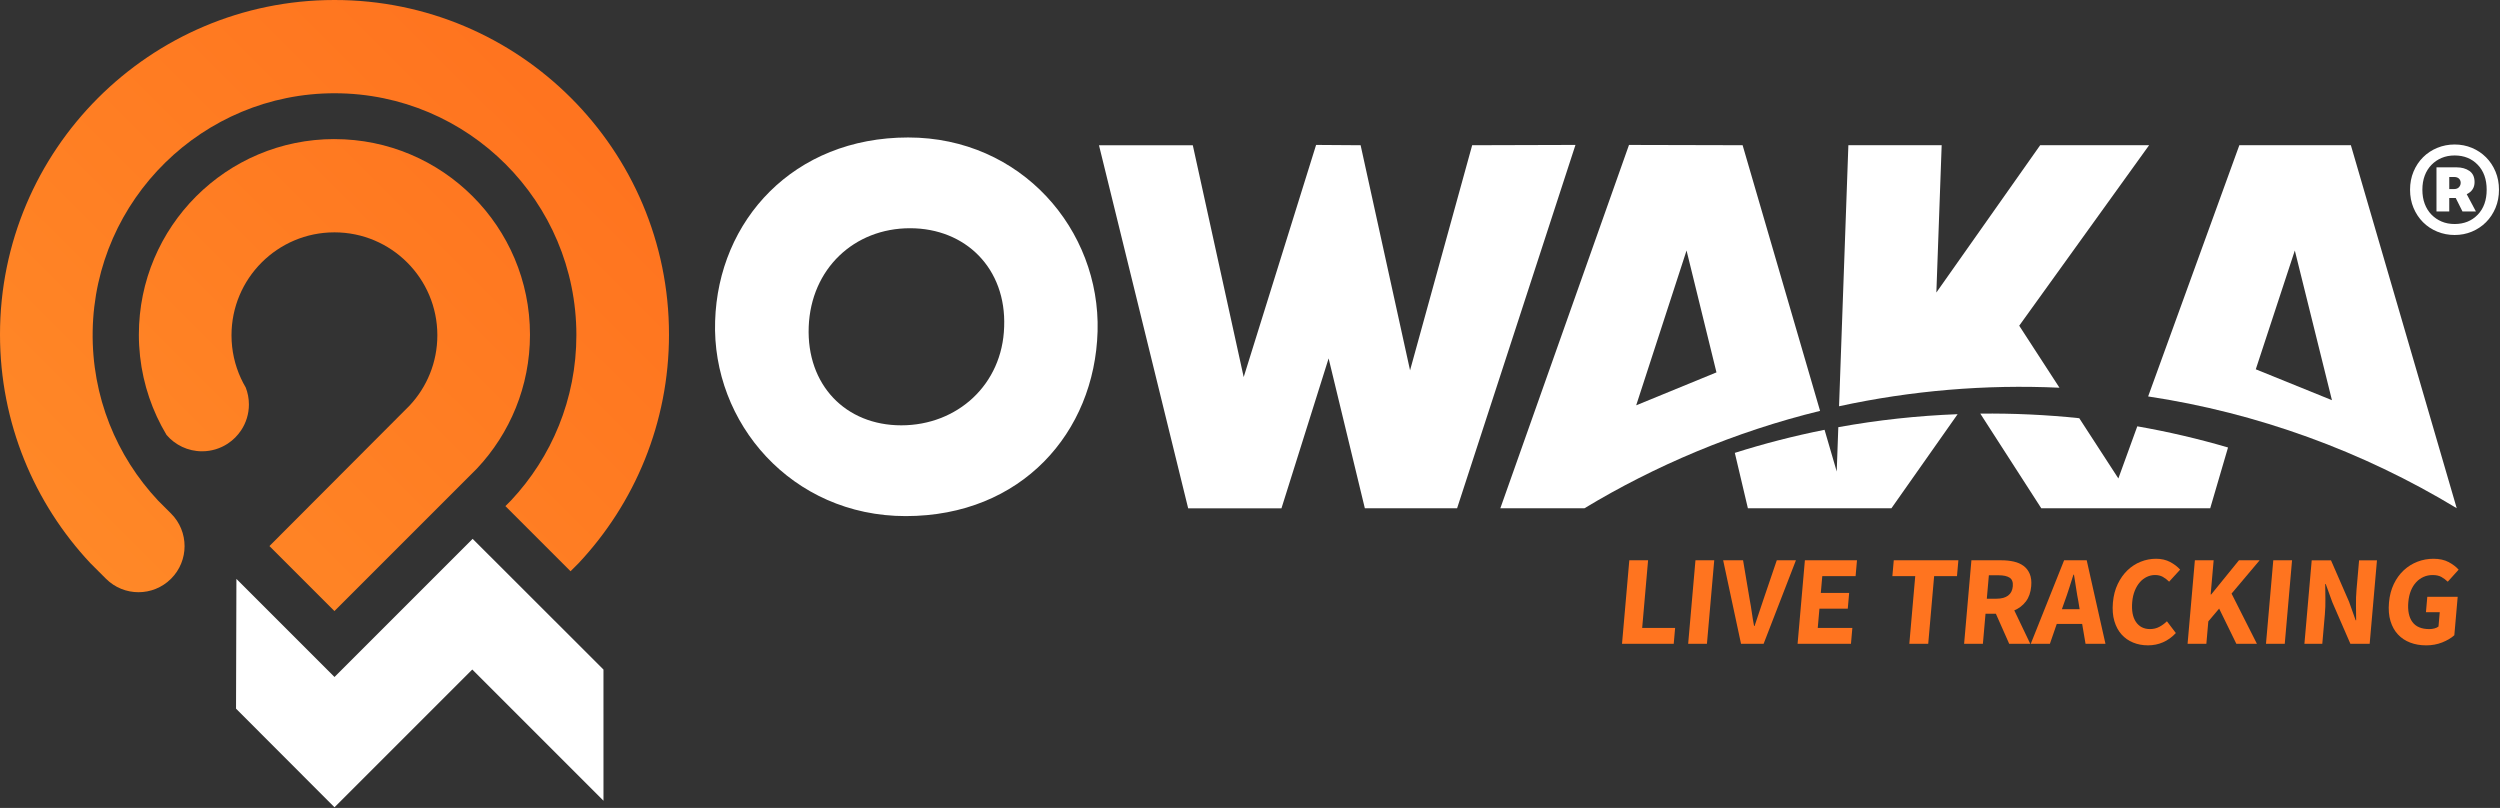 <svg viewBox="0 0 2429 785" xmlns="http://www.w3.org/2000/svg">
<rect x="0" y="0" width="2429" height="785" fill="#333333" stroke="none"/>
<path d="M1575.95 625.51L1583.04 544.37H1601.28L1595.54 610.08H1627.55L1626.2 625.51H1575.95Z" fill="#FF741F"/>
<path d="M1640.22 625.51L1647.31 544.37H1665.55L1658.46 625.51H1640.22Z" fill="#FF741F"/>
<path d="M1691.58 625.51L1674.22 544.37H1693.57L1699.94 582.2C1700.79 586.68 1701.51 591.02 1702.09 595.2C1702.67 599.39 1703.39 603.73 1704.24 608.2H1704.74C1706.29 603.72 1707.74 599.39 1709.1 595.2C1710.46 591.01 1711.91 586.67 1713.46 582.2L1726.32 544.37H1744.93L1713.53 625.51H1691.57H1691.58Z" fill="#FF741F"/>
<path d="M1746.54 625.51L1753.63 544.37H1804.25L1802.9 559.8H1770.52L1769.1 576.1H1796.64L1795.3 591.41H1767.76L1766.13 610.08H1799.75L1798.4 625.51H1746.54Z" fill="#FF741F"/>
<path d="M1855.1 625.51L1860.84 559.8H1838.63L1839.98 544.37H1902.76L1901.41 559.8H1879.2L1873.46 625.51H1855.1Z" fill="#FF741F"/>
<path d="M1908.33 625.52L1915.42 544.38H1944.58C1948.88 544.38 1952.88 544.8 1956.57 545.63C1960.26 546.46 1963.43 547.85 1966.07 549.8C1968.71 551.75 1970.72 554.34 1972.09 557.58C1973.46 560.82 1973.94 564.84 1973.52 569.65C1973 575.62 1971.27 580.54 1968.32 584.4C1965.38 588.26 1961.63 591.14 1957.08 593.05L1972.61 625.53H1952.14L1939.18 596.28H1929.13L1926.58 625.53H1908.34L1908.33 625.52ZM1930.39 581.71H1939.82C1944.62 581.71 1948.37 580.69 1951.07 578.66C1953.77 576.63 1955.29 573.62 1955.64 569.64C1955.99 565.66 1954.97 562.88 1952.58 561.3C1950.2 559.72 1946.6 558.94 1941.81 558.94H1932.38L1930.39 581.72V581.71Z" fill="#FF741F"/>
<path d="M1973.09 625.52L2005.49 544.38H2027.45L2045.67 625.52H2026.31L2023.03 606.23H1998.34L1991.69 625.52H1973.08H1973.09ZM2005.96 584.45L2003.32 591.92H2020.57L2019.36 584.45C2018.56 580.39 2017.82 576.07 2017.14 571.51C2016.46 566.95 2015.77 562.55 2015.07 558.32H2014.57C2013.2 562.64 2011.8 567.05 2010.37 571.57C2008.94 576.09 2007.47 580.39 2005.96 584.45Z" fill="#FF741F"/>
<path d="M2086.86 627.01C2081.73 627.01 2076.97 626.12 2072.58 624.33C2068.19 622.55 2064.42 619.91 2061.3 616.43C2058.17 612.95 2055.84 608.61 2054.31 603.43C2052.78 598.25 2052.31 592.25 2052.9 585.45C2053.49 578.73 2055.04 572.74 2057.57 567.47C2060.1 562.2 2063.26 557.74 2067.05 554.09C2070.84 550.44 2075.14 547.66 2079.94 545.75C2084.74 543.84 2089.7 542.89 2094.83 542.89C2099.96 542.89 2104.62 543.95 2108.57 546.06C2112.52 548.18 2115.74 550.64 2118.22 553.46L2107.52 565.16C2105.62 563.25 2103.58 561.7 2101.41 560.49C2099.24 559.29 2096.71 558.69 2093.81 558.69C2091.08 558.69 2088.44 559.29 2085.9 560.49C2083.35 561.69 2081.09 563.41 2079.12 565.66C2077.15 567.9 2075.5 570.64 2074.18 573.87C2072.86 577.11 2072.03 580.76 2071.67 584.82C2070.94 593.2 2072.15 599.69 2075.3 604.3C2078.45 608.9 2083.01 611.21 2088.96 611.21C2092.27 611.21 2095.29 610.48 2098.02 609.03C2100.75 607.58 2103.2 605.78 2105.38 603.62L2114.06 615.07C2106.58 623.03 2097.51 627.02 2086.84 627.02L2086.86 627.01Z" fill="#FF741F"/>
<path d="M2125.45 625.52L2132.54 544.38H2150.78L2147.88 577.61H2148.38L2175.35 544.38H2195.45L2168.18 576.74L2192.83 625.53H2172.85L2156.11 591.31L2145.6 603.75L2143.7 625.53H2125.46L2125.45 625.52Z" fill="#FF741F"/>
<path d="M2201.63 625.52L2208.72 544.38H2226.96L2219.87 625.52H2201.63Z" fill="#FF741F"/>
<path d="M2238.97 625.53L2246.06 544.39H2264.79L2282.36 584.71L2288.74 602.63H2289.24C2289.2 598.32 2289.15 593.51 2289.07 588.19C2288.99 582.88 2289.17 577.82 2289.59 573.01L2292.09 544.39H2309.46L2302.37 625.53H2283.64L2266.08 585.08L2259.68 567.41H2259.18C2259.2 571.89 2259.26 576.7 2259.35 581.85C2259.44 587 2259.27 591.97 2258.85 596.78L2256.34 625.53H2238.97Z" fill="#FF741F"/>
<path d="M2357.08 627.02C2351.54 627.02 2346.43 626.13 2341.74 624.34C2337.06 622.56 2333.09 619.92 2329.84 616.44C2326.59 612.96 2324.17 608.62 2322.6 603.44C2321.02 598.26 2320.54 592.26 2321.13 585.46C2321.72 578.74 2323.27 572.75 2325.8 567.48C2328.33 562.21 2331.55 557.75 2335.47 554.1C2339.39 550.45 2343.83 547.67 2348.79 545.76C2353.75 543.85 2358.92 542.9 2364.3 542.9C2370.17 542.9 2375.12 543.98 2379.15 546.14C2383.18 548.3 2386.4 550.75 2388.81 553.48L2378.24 565.18C2376.33 563.36 2374.27 561.82 2372.07 560.58C2369.86 559.34 2367.02 558.71 2363.55 558.71C2360.41 558.71 2357.48 559.31 2354.77 560.51C2352.06 561.71 2349.65 563.43 2347.56 565.68C2345.46 567.92 2343.75 570.66 2342.44 573.89C2341.12 577.13 2340.29 580.78 2339.93 584.84C2339.2 593.22 2340.51 599.71 2343.88 604.32C2347.24 608.92 2352.73 611.23 2360.34 611.23C2361.99 611.23 2363.63 611.02 2365.23 610.61C2366.84 610.2 2368.17 609.57 2369.24 608.74L2370.46 594.8H2357.06L2358.36 579.87H2387.89L2384.63 617.21C2381.58 619.95 2377.65 622.27 2372.86 624.18C2368.06 626.09 2362.81 627.04 2357.1 627.04L2357.08 627.02Z" fill="#FF741F"/>
<path d="M324.92 135.13C219.98 135.13 134.92 220.19 134.92 325.13C134.92 353.6 141.19 380.6 152.41 404.85C155.23 410.94 158.36 416.85 161.79 422.57C170.13 432.3 182.51 438.48 196.34 438.48C205.56 438.48 214.14 435.73 221.31 431.01C226.5 427.59 230.95 423.14 234.37 417.95C239.09 410.78 241.84 402.2 241.84 392.98C241.84 387.15 240.73 381.59 238.74 376.47C237.03 373.57 235.45 370.57 234.03 367.49C228.19 354.79 224.93 340.65 224.93 325.75C224.93 270.52 269.7 225.75 324.93 225.75C380.16 225.75 424.93 270.52 424.93 325.75C424.93 352.2 414.66 376.24 397.9 394.12L261.78 530.55L324.93 593.7L463.58 455.05C495.43 421.08 514.93 375.39 514.93 325.15C514.93 220.21 429.87 135.15 324.93 135.15L324.92 135.13Z" fill="url(#owk-gradient)"/>
<path d="M459.21 523.55L325 657.76L229.7 562.46L229.33 688.54L325 784.36L458.86 650.51L586.34 777.99L586.33 650.54L459.21 523.55Z" fill="white"/>
<path d="M153.52 486.28C113.29 443.37 88.99 385.36 90.04 321.66C92.14 193.69 197.33 90.44 325.32 90.61C454.97 90.78 560.01 195.92 560.01 325.61C560.01 387.76 535.89 444.26 496.49 486.28L491.04 491.73L554.34 555.03L562.16 547.21C616.64 489.1 650 410.95 650 325C650 145.42 504.37 -0.13 324.76 8.70157e-05C145.46 0.13 0 145.69 0 325C0 410.95 33.36 489.1 87.84 547.2L102.92 562.28C120.4 579.76 148.74 579.76 166.22 562.28C183.7 544.8 183.7 516.46 166.22 498.98L153.51 486.27L153.52 486.28Z" fill="url(#owk-gradient)"/>
<path d="M2384.92 228.32C2378.97 228.32 2373.35 227.23 2368.05 225.06C2362.75 222.88 2358.15 219.84 2354.23 215.92C2350.31 212 2347.23 207.36 2344.98 201.99C2342.73 196.62 2341.61 190.75 2341.61 184.36C2341.61 177.97 2342.73 172.1 2344.98 166.73C2347.23 161.36 2350.31 156.72 2354.23 152.8C2358.15 148.88 2362.75 145.84 2368.05 143.66C2373.34 141.48 2378.97 140.39 2384.92 140.39C2390.87 140.39 2396.46 141.48 2401.68 143.66C2406.9 145.84 2411.47 148.88 2415.39 152.8C2419.31 156.72 2422.39 161.36 2424.64 166.73C2426.89 172.1 2428.01 177.98 2428.01 184.36C2428.01 190.74 2426.88 196.62 2424.64 201.99C2422.39 207.36 2419.31 212 2415.39 215.92C2411.47 219.84 2406.9 222.88 2401.68 225.06C2396.46 227.24 2390.87 228.32 2384.92 228.32ZM2384.92 217.65C2394.06 217.65 2401.53 214.64 2407.34 208.62C2413.14 202.6 2416.05 194.51 2416.05 184.35C2416.05 174.19 2413.15 166.1 2407.34 160.08C2401.53 154.06 2394.06 151.05 2384.92 151.05C2380.27 151.05 2376.07 151.85 2372.3 153.44C2368.52 155.04 2365.23 157.29 2362.4 160.19C2359.57 163.1 2357.39 166.58 2355.87 170.64C2354.35 174.7 2353.58 179.27 2353.58 184.35C2353.58 189.43 2354.34 194 2355.87 198.06C2357.39 202.12 2359.57 205.61 2362.4 208.51C2365.23 211.41 2368.53 213.66 2372.3 215.26C2376.07 216.86 2380.28 217.65 2384.92 217.65ZM2367.29 205.46V162.58H2386.66C2391.74 162.58 2395.94 163.74 2399.28 166.06C2402.62 168.38 2404.29 172.01 2404.29 176.94C2404.29 182.31 2401.75 186.23 2396.67 188.69L2405.59 205.45H2392.53L2386 192.39H2379.69V205.45H2367.28L2367.29 205.46ZM2379.7 183.7H2384.27C2386.45 183.7 2388.08 183.08 2389.17 181.85C2390.26 180.62 2390.8 179.2 2390.8 177.61C2390.8 176.02 2390.26 174.67 2389.17 173.58C2388.08 172.49 2386.45 171.95 2384.27 171.95H2379.7V183.7Z" fill="white"/>
<path d="M2076.59 414.21L2058.2 464.86L2020.21 406.33C1988.34 402.99 1956.13 401.51 1924.06 401.87L1983.31 493.83L2147.44 493.85L2164.75 434.78C2135.78 426.27 2106.32 419.437 2076.59 414.21Z" fill="white"/>
<path d="M1786.1 415.06L1784.56 458.14L1772.74 417.6C1743.23 423.47 1713.95 431.01 1685.55 440.01L1698.25 493.84L1837.72 493.81L1902.03 402.42C1863.15 403.895 1824.37 408.106 1786.09 415.05L1786.1 415.06Z" fill="white"/>
<path d="M2386.95 493.78L2284.11 141.09H2175.74L2087.13 385.18C2192.88 401.089 2295.51 438.363 2386.95 493.78ZM2229.65 243.39L2265.72 388.81L2191.72 358.81L2229.65 243.39Z" fill="white"/>
<path d="M2000.98 376.71L1961.87 316.45L2088.08 141.07H1982.24L1881.37 284.2L1886.53 141.08H1795.88L1786.82 394.72C1857.03 379.473 1929.19 373.391 2000.98 376.71Z" fill="white"/>
<path d="M1768.38 399.21L1693.12 141.09L1582.73 140.82L1457.73 493.82L1539.41 493.86C1607.5 452.686 1685.84 419.347 1768.38 399.21ZM1638.65 243.39L1667.72 361.81L1589.72 393.81L1638.65 243.39Z" fill="white"/>
<path d="M1530.72 140.81L1430.36 141.1L1370.01 359.81L1321.98 141.11L1278.72 140.81L1208.37 366.37L1158.92 141.11L1067.77 141.12L1154.42 493.87H1245.07L1290.89 348.23L1326.09 493.86L1415.72 493.81L1530.72 140.81Z" fill="white"/>
<path d="M882.38 133.57C770.97 133.57 697.76 214.21 694.81 311.97C691.5 410.74 769.1 501.45 880 501.44C992.42 501.44 1063.54 420.3 1066.41 322.03C1069.21 223.26 992.26 133.56 882.37 133.57H882.38ZM975.64 317.5C973.97 373.94 929.88 413.25 875.69 413.25C821.5 413.25 783.56 373.95 785.74 317.5C787.92 261.06 829.99 221.75 884.17 221.75C938.36 221.75 977.82 261.05 975.64 317.49V317.5Z" fill="white"/>
<defs>
<linearGradient id="owk-gradient" x1="92" y1="558" x2="543" y2="106" gradientUnits="userSpaceOnUse">
<stop stop-color="#FF8827"/>
<stop offset="1" stop-color="#FF741F"/>
</linearGradient>
</defs>
</svg>
